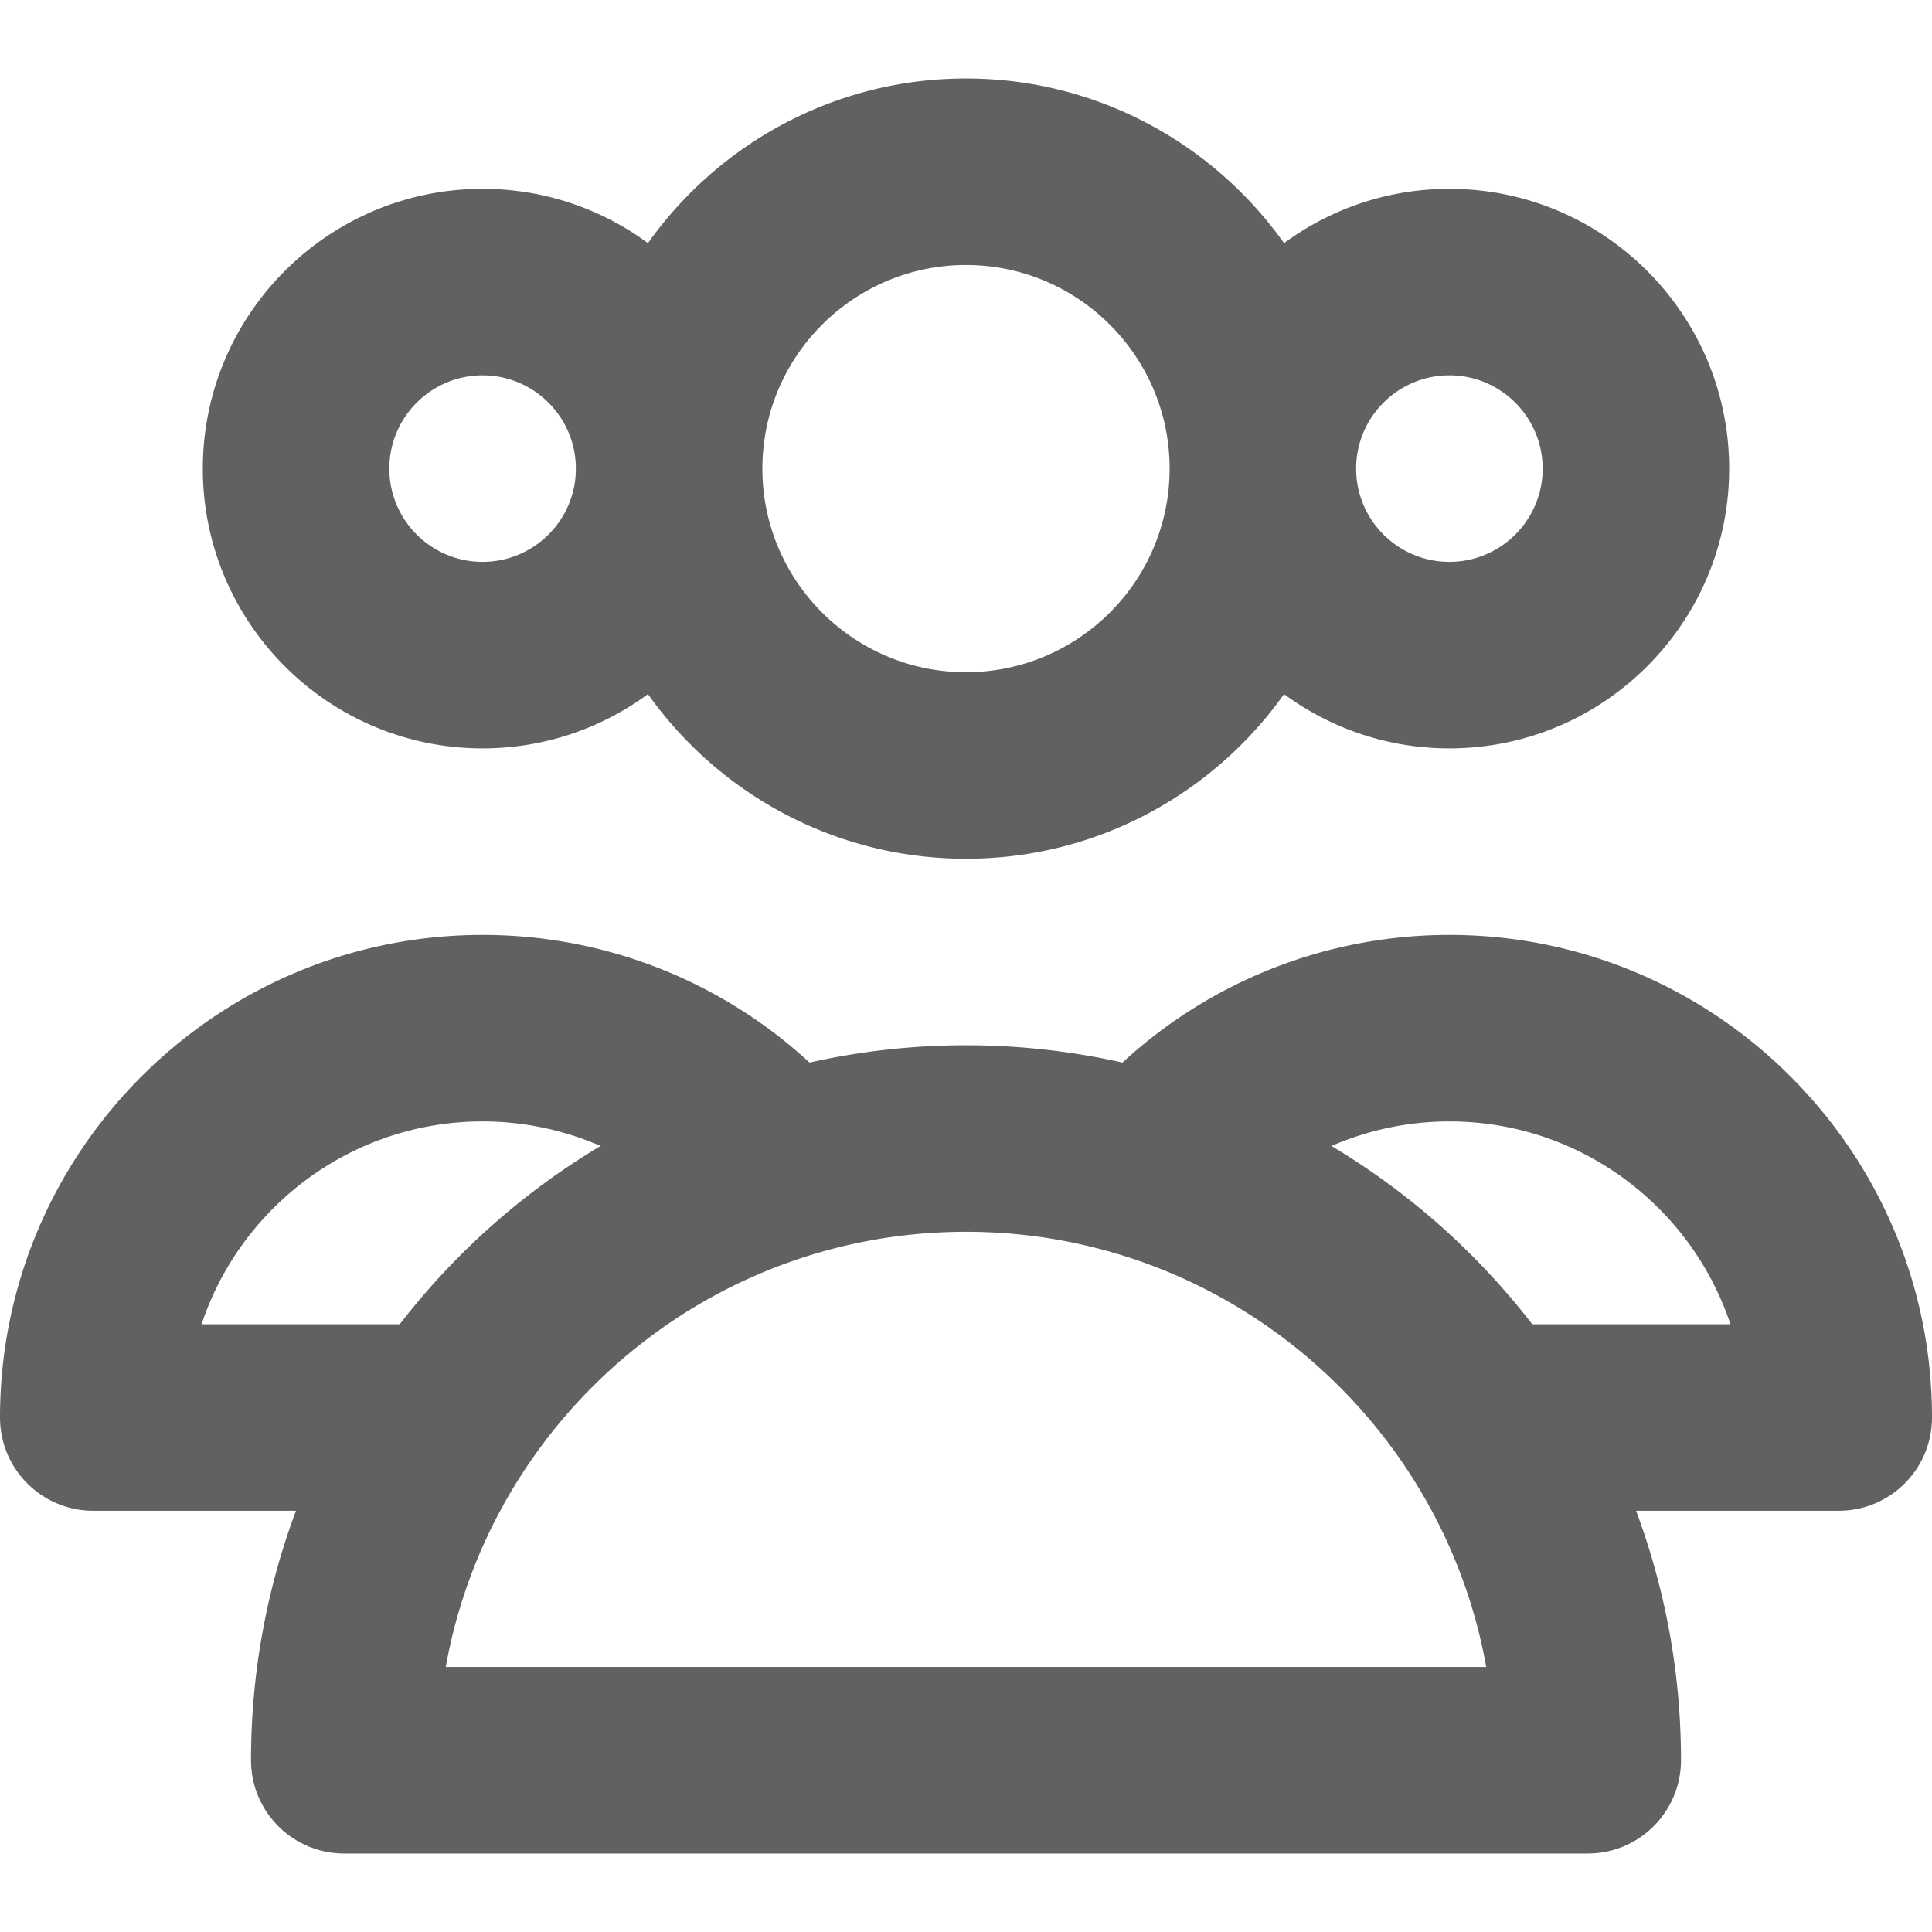 <svg xmlns="http://www.w3.org/2000/svg" fill="#616161" viewBox="0 0 512.002 512.002"><path d="M384.105 50.043c-16.383 0-31.534 5.352-43.818 14.384C321.532 38.055 290.754 20.801 256 20.801c-34.754 0-65.532 17.254-84.287 43.626-12.283-9.032-27.433-14.384-43.818-14.384-40.883 0-74.144 33.263-74.144 74.147 0 40.881 33.261 74.141 74.144 74.141 16.381 0 31.531-5.35 43.818-14.381 18.753 26.372 49.533 43.628 84.287 43.628 34.755 0 65.534-17.254 84.287-43.628 12.286 9.029 27.435 14.381 43.818 14.381 40.883 0 74.144-33.259 74.144-74.141 0-40.884-33.26-74.147-74.144-74.147zm-256.21 98.859c-13.628 0-24.715-11.085-24.715-24.711 0-13.629 11.087-24.718 24.715-24.718s24.715 11.089 24.715 24.718c0 13.626-11.087 24.711-24.715 24.711zM256 178.149c-29.755 0-53.96-24.206-53.96-53.959 0-29.755 24.206-53.96 53.96-53.96s53.96 24.206 53.96 53.96-24.205 53.959-53.96 53.959zm128.105-29.247c-13.628 0-24.715-11.085-24.715-24.711 0-13.629 11.087-24.718 24.715-24.718s24.715 11.089 24.715 24.718c-.001 13.626-11.088 24.711-24.715 24.711zm0 98.859c-32.365 0-63.153 12.173-86.64 33.83A189.418 189.418 0 0 0 256 277.009c-14.241 0-28.114 1.59-41.465 4.582-23.486-21.657-54.275-33.83-86.64-33.83C57.373 247.761 0 305.135 0 375.656c0 13.649 11.066 24.715 24.715 24.715h53.717c-7.693 20.594-11.911 42.87-11.911 66.115 0 13.649 11.066 24.715 24.715 24.715h329.53c13.649 0 24.715-11.066 24.715-24.715 0-23.243-4.218-45.52-11.909-66.115h53.717c13.649 0 24.715-11.066 24.715-24.715-.004-70.521-57.377-127.895-127.899-127.895zM53.417 350.942c10.377-31.197 39.843-53.751 74.479-53.751a78.362 78.362 0 0 1 31.246 6.508 190.981 190.981 0 0 0-53.203 47.243H53.417zm64.716 90.829C129.841 376.296 187.209 326.438 256 326.438s126.159 49.858 137.867 115.334H118.133zm287.928-90.829a190.922 190.922 0 0 0-53.203-47.243 78.362 78.362 0 0 1 31.246-6.508c34.635 0 64.102 22.555 74.479 53.751h-52.522z"/></svg>
